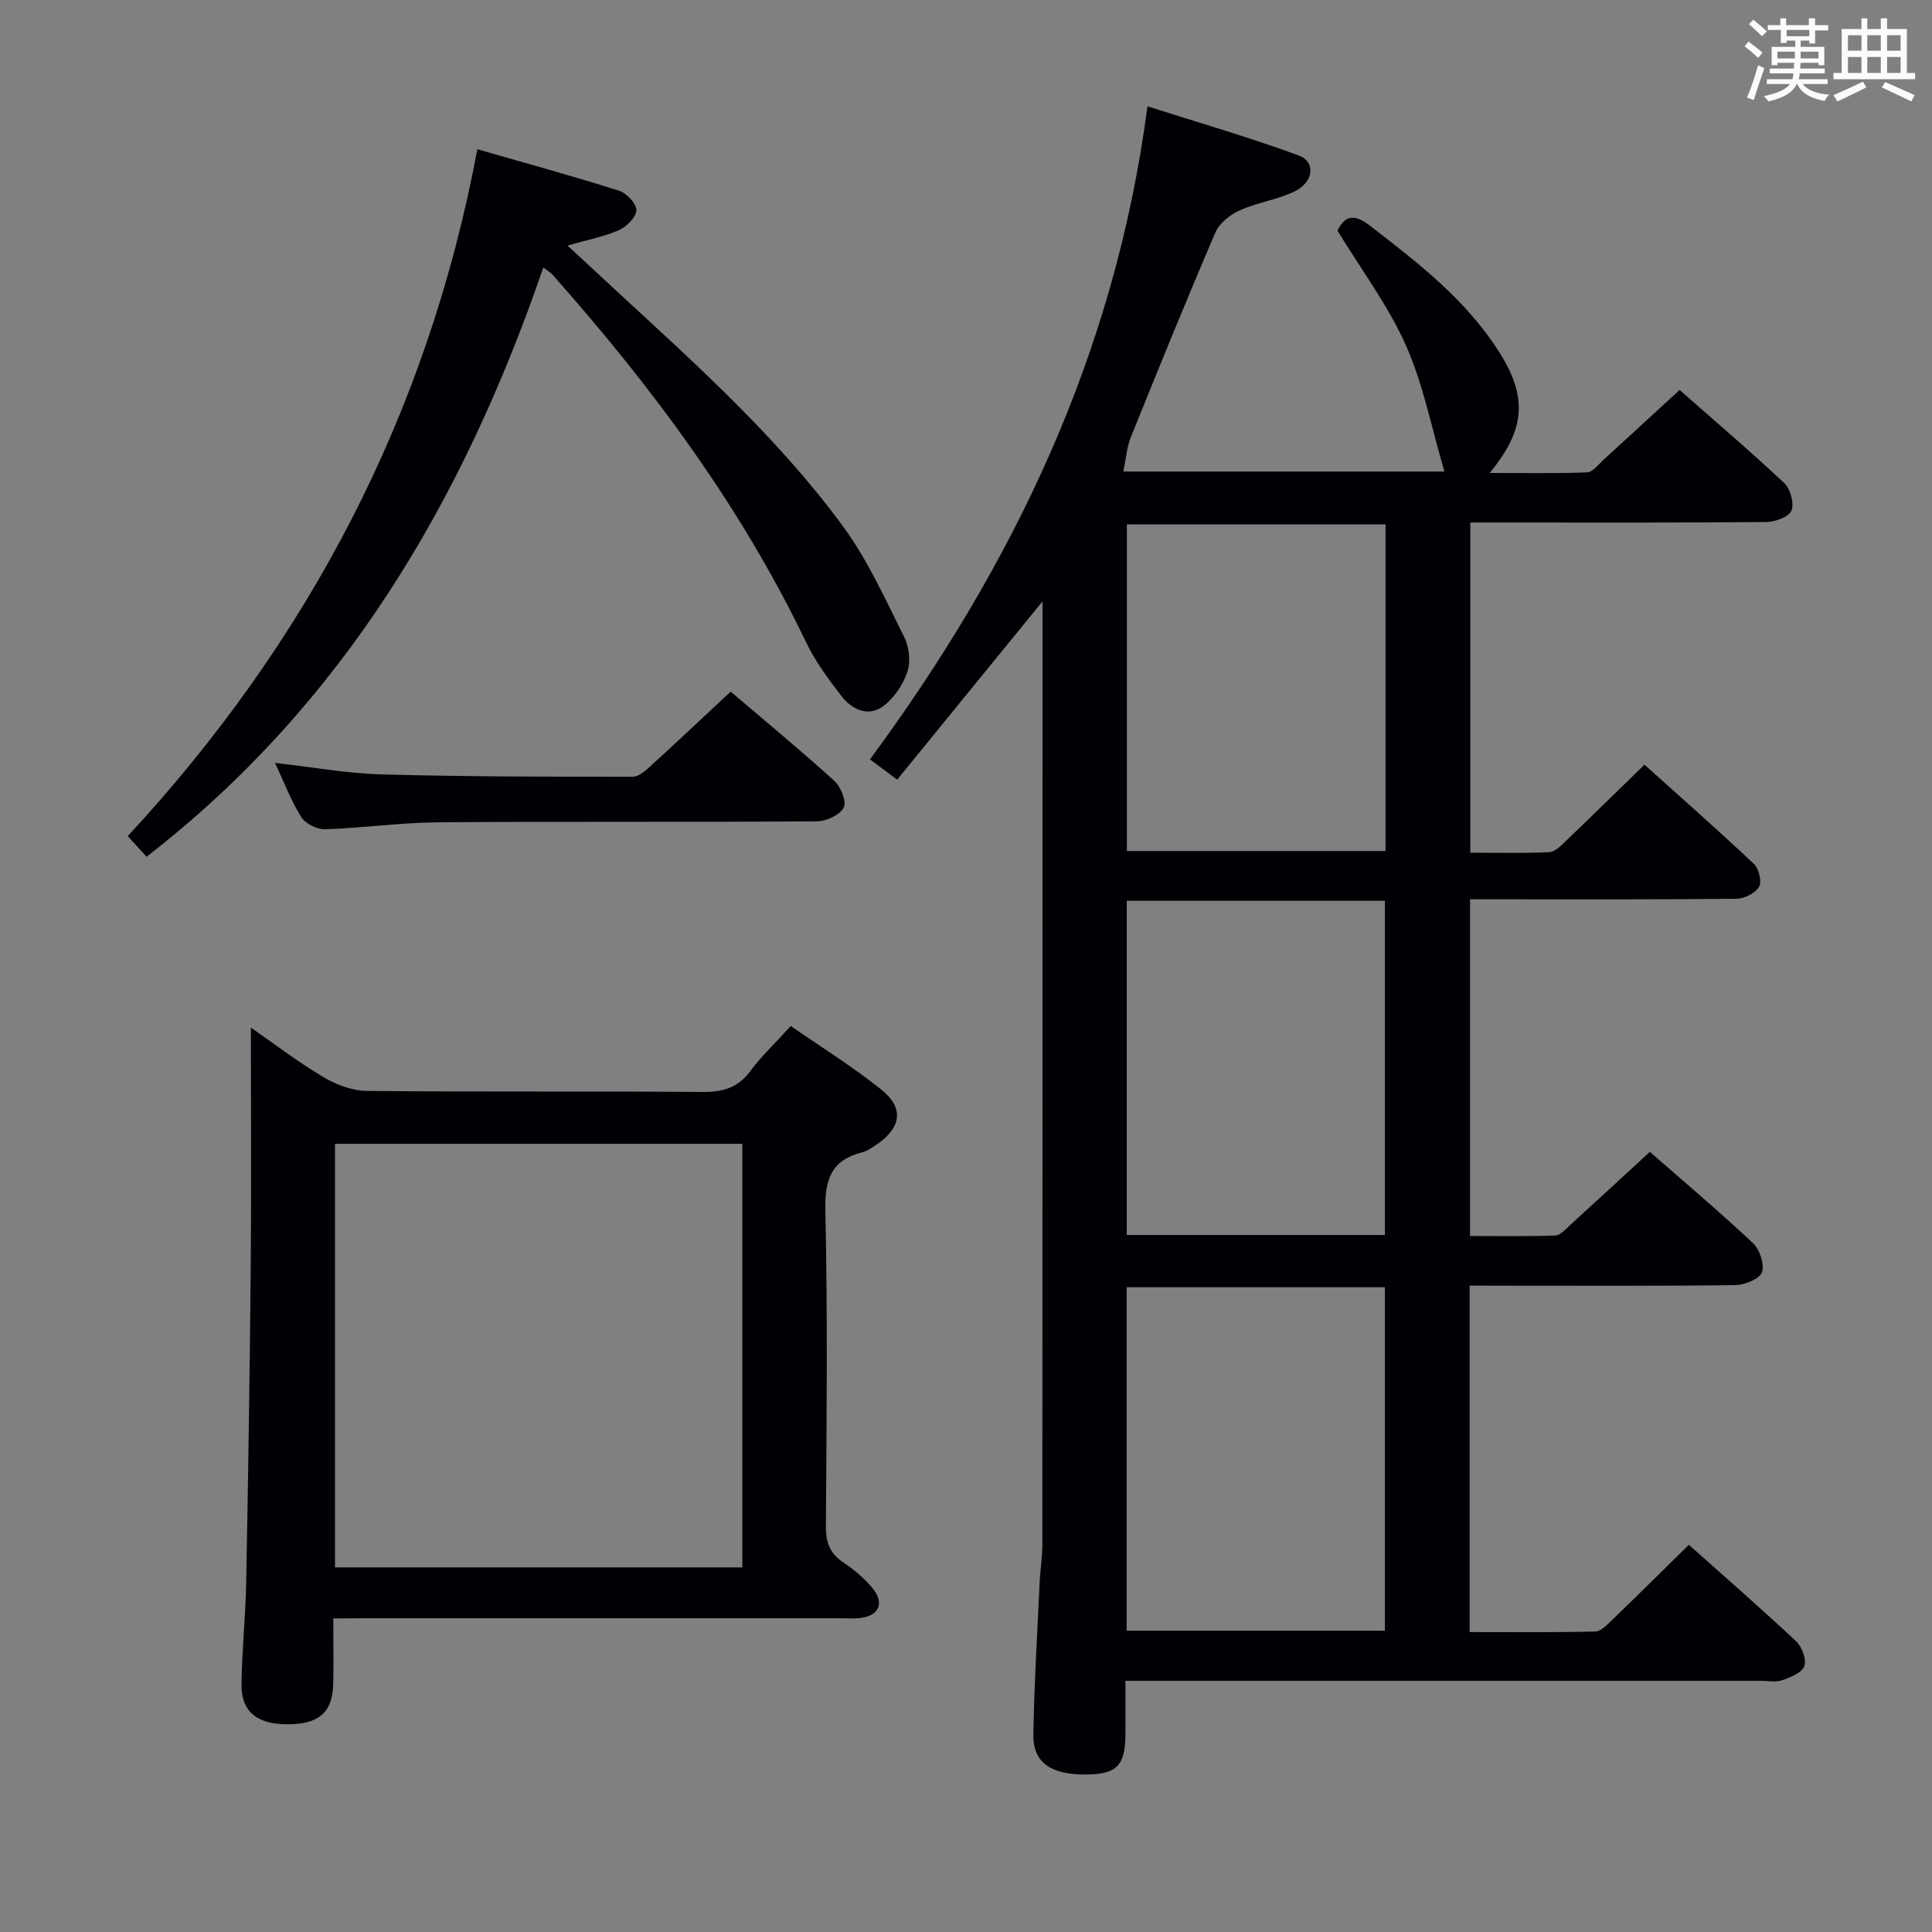 <svg enable-background="new 0 0 400 400" viewBox="0 0 400 400" xmlns="http://www.w3.org/2000/svg"><rect x="0" y="0" width="400" height="400" fill="#808080" stroke="none"/><g fill="#010105"><path d="m304.27 266.17v71.73c8.79 0 17.39.1 25.99-.11 1.2-.03 2.49-1.41 3.51-2.39 5.27-5.08 10.46-10.23 15.89-15.57 7.4 6.61 14.93 13.16 22.2 19.97 1.21 1.14 2.2 3.76 1.71 5.13-.49 1.38-2.86 2.34-4.59 2.94-1.34.47-2.97.12-4.47.12-41.66 0-83.33 0-124.99 0-1.97 0-3.94 0-6.51 0 0 3.96.02 7.57 0 11.17-.05 6.31-1.79 8.13-7.85 8.23-7.49.12-11.3-2.39-11.21-8.23.17-10.47.81-20.94 1.29-31.41.12-2.66.56-5.3.57-7.96.03-64 .03-127.99.03-191.99 0-.82 0-1.63 0-3.29-10.26 12.58-20.03 24.56-30.09 36.91-2.12-1.58-3.66-2.73-5.63-4.2 29.66-40.22 50.74-83.93 57.45-135.21 10.74 3.43 21.14 6.44 31.27 10.16 3.67 1.35 3.16 5.6-.92 7.52-3.57 1.68-7.66 2.24-11.26 3.87-1.99.9-4.19 2.64-5.02 4.56-6.03 14.03-11.79 28.19-17.5 42.36-.84 2.08-1 4.43-1.57 7.14h66.48c-2.61-8.83-4.33-17.9-7.97-26.11-3.67-8.27-9.26-15.69-14.17-23.75 1.57-3.27 3.57-3.47 6.74-1.02 9.91 7.65 19.81 15.27 26.66 26.02 5.98 9.39 5.6 16.09-1.89 25.16 7.1 0 13.63.14 20.15-.12 1.19-.05 2.37-1.65 3.45-2.63 5.15-4.69 10.27-9.42 15.72-14.43 6.81 6 14.4 12.46 21.67 19.27 1.28 1.2 2.1 4.23 1.48 5.73-.55 1.31-3.41 2.32-5.26 2.34-18.5.17-37 .1-55.5.1-1.8 0-3.6 0-5.72 0v68.36c5.44 0 10.9.15 16.34-.11 1.23-.06 2.52-1.43 3.57-2.43 5.28-5.05 10.48-10.17 16.15-15.68 7.49 6.74 15.21 13.52 22.68 20.56 1.03.97 1.66 3.7 1.03 4.76-.78 1.31-3.05 2.42-4.69 2.44-16.5.17-33 .11-49.5.11-1.79 0-3.57 0-5.63 0v69.71c5.81 0 11.73.11 17.64-.1 1.07-.04 2.16-1.33 3.11-2.19 5.41-4.92 10.77-9.89 16.47-15.13 6.69 5.85 14.19 12.18 21.34 18.88 1.41 1.32 2.46 4.45 1.86 6.07-.52 1.41-3.6 2.61-5.56 2.64-16.33.21-32.66.12-49 .12-1.82-.02-3.63-.02-5.95-.02zm-17.55.34c-17.97 0-35.65 0-53.45 0v71.11h53.45c0-23.85 0-47.39 0-71.11zm.01-10.82c0-23.26 0-46.13 0-69.19-17.96 0-35.65 0-53.45 0v69.19zm.13-147.13c-18.21 0-35.91 0-53.55 0v67.63h53.55c0-22.68 0-44.96 0-67.63z"/><path d="m69 335.07c0 5.07.09 9.39-.02 13.71-.15 5.8-3.05 8.24-9.53 8.22-6.29-.02-9.53-2.65-9.45-8.35.09-6.98.84-13.95.97-20.93.41-21.81.75-43.62.94-65.44.15-16.46.03-32.92.03-49.53 4.47 3.1 9.53 6.97 14.96 10.22 2.67 1.6 6.02 2.86 9.07 2.89 23.16.24 46.33.03 69.5.22 4.16.03 7.26-.82 9.83-4.27 2.37-3.18 5.29-5.94 8.43-9.39 6.35 4.42 12.84 8.44 18.75 13.18 4.75 3.81 4.13 7.86-.94 11.33-.96.66-1.97 1.37-3.07 1.65-6.37 1.63-7.73 5.61-7.59 12 .49 21.82.26 43.66.11 65.49-.02 3.35.88 5.61 3.68 7.47 2.19 1.45 4.28 3.24 5.96 5.25 2.58 3.1 1.35 5.78-2.62 6.21-1.32.15-2.66.04-4 .04-33 0-66 0-99 0-1.8.03-3.6.03-6.01.03zm84.69-98.25c-28.36 0-56.39 0-84.33 0v87.69h84.33c0-29.27 0-58.22 0-87.69z"/><path d="m112.49 55.38c-16.59 48.29-41.37 90.4-82.14 122-1.31-1.44-2.41-2.64-3.9-4.27 37.38-40.37 62.08-87.24 72.38-142.21 10.37 2.98 19.92 5.6 29.35 8.59 1.55.49 3.59 2.67 3.57 4.04-.02 1.43-2.01 3.39-3.6 4.11-2.99 1.34-6.3 1.95-10.65 3.2 3.86 3.58 7.32 6.8 10.79 10 16.4 15.12 33.02 30.1 46.27 48.17 5.13 7 8.77 15.14 12.68 22.96 1.03 2.06 1.33 5.14.58 7.26-.95 2.69-2.87 5.51-5.17 7.12-2.98 2.08-6.3.51-8.37-2.16-2.73-3.52-5.45-7.19-7.37-11.18-13.49-28.15-31.89-52.88-52.49-76.11-.29-.37-.74-.61-1.93-1.52z"/><path d="m151.28 143.19c6.87 5.86 14.31 12 21.46 18.48 1.35 1.22 2.59 4.32 1.95 5.53-.82 1.54-3.6 2.84-5.54 2.85-26.16.18-52.33 0-78.5.2-7.79.06-15.57 1.19-23.37 1.44-1.66.05-4.05-1.16-4.91-2.53-2.1-3.33-3.5-7.1-5.43-11.21 7.69.86 14.87 2.18 22.07 2.38 17.32.48 34.65.49 51.97.49 1.35 0 2.85-1.43 4.01-2.49 5.3-4.83 10.5-9.75 16.29-15.14z"/></g><path d="m361.2 9.6.8-1c.9.7 1.9 1.4 2.9 2.3l-.9 1.1c-1-1-2-1.8-2.8-2.4zm.5 10.6c.9-2.1 1.6-4.3 2.3-6.7.4.2.8.4 1.3.6-.7 2.1-1.5 4.3-2.2 6.6zm.4-15.2.9-.9c1 .8 2 1.6 2.8 2.4l-1 1c-.9-.9-1.8-1.7-2.7-2.5zm12.5-1.2h1.2v1.4h2.7v1.1h-2.7v2.7h-1.2v-.6h-1.8v1.3h4.9v3.8h-1.2v-.5h-3.7c0 .4-.1.9-.1 1.2h5.1v1h-5.2c0 .5-.1.9-.2 1.2h6v1h-5.2c1.1 1.3 2.9 2 5.5 2.2-.4.4-.7.8-.9 1.3-2.9-.5-4.8-1.6-5.7-3.5h-.1c-.8 1.7-2.7 2.9-5.9 3.6-.2-.4-.6-.8-.9-1.1 2.8-.6 4.6-1.4 5.4-2.5h-4.8v-1h5.3c.1-.3.2-.7.2-1.2h-4.9v-1h5c0-.4 0-.8.1-1.2h-3.5v.5h-1.2v-3.8h4.9v-1.3h-1.8v.5h-1.2v-2.7h-2.7v-1h2.6v-1.4h1.2v1.4h4.7v-1.4zm-6.6 8.3h3.6c0-.4 0-.9 0-1.4h-3.6zm1.9-4.6h4.7v-1.3h-4.7zm6.6 3.2h-3.7v1.4h3.7z" fill="#fafbfc"/><path d="m385.3 3.8h1.3v2.2h2.8v-2.2h1.3v2.2h4.1v9.1h1.7v1.3h-16.9v-1.3h1.7v-9.1h4.1v-2.2zm.4 13.1.7 1.2c-1.8.9-3.8 1.9-6 2.9-.2-.4-.5-.8-.8-1.3 2.3-1 4.3-1.9 6.1-2.8zm-3.1-6.4h2.8v-3.2h-2.8zm0 4.6h2.8v-3.3h-2.8zm4-4.6h2.8v-3.2h-2.8zm0 4.6h2.8v-3.3h-2.8zm3.7 1.9c2.1.9 4.1 1.8 6.1 2.7l-.7 1.3c-2.2-1.1-4.2-2-6.1-2.9zm3.2-9.7h-2.8v3.2h2.8zm-2.8 7.8h2.8v-3.3h-2.8z" fill="#fafbfc"/></svg>